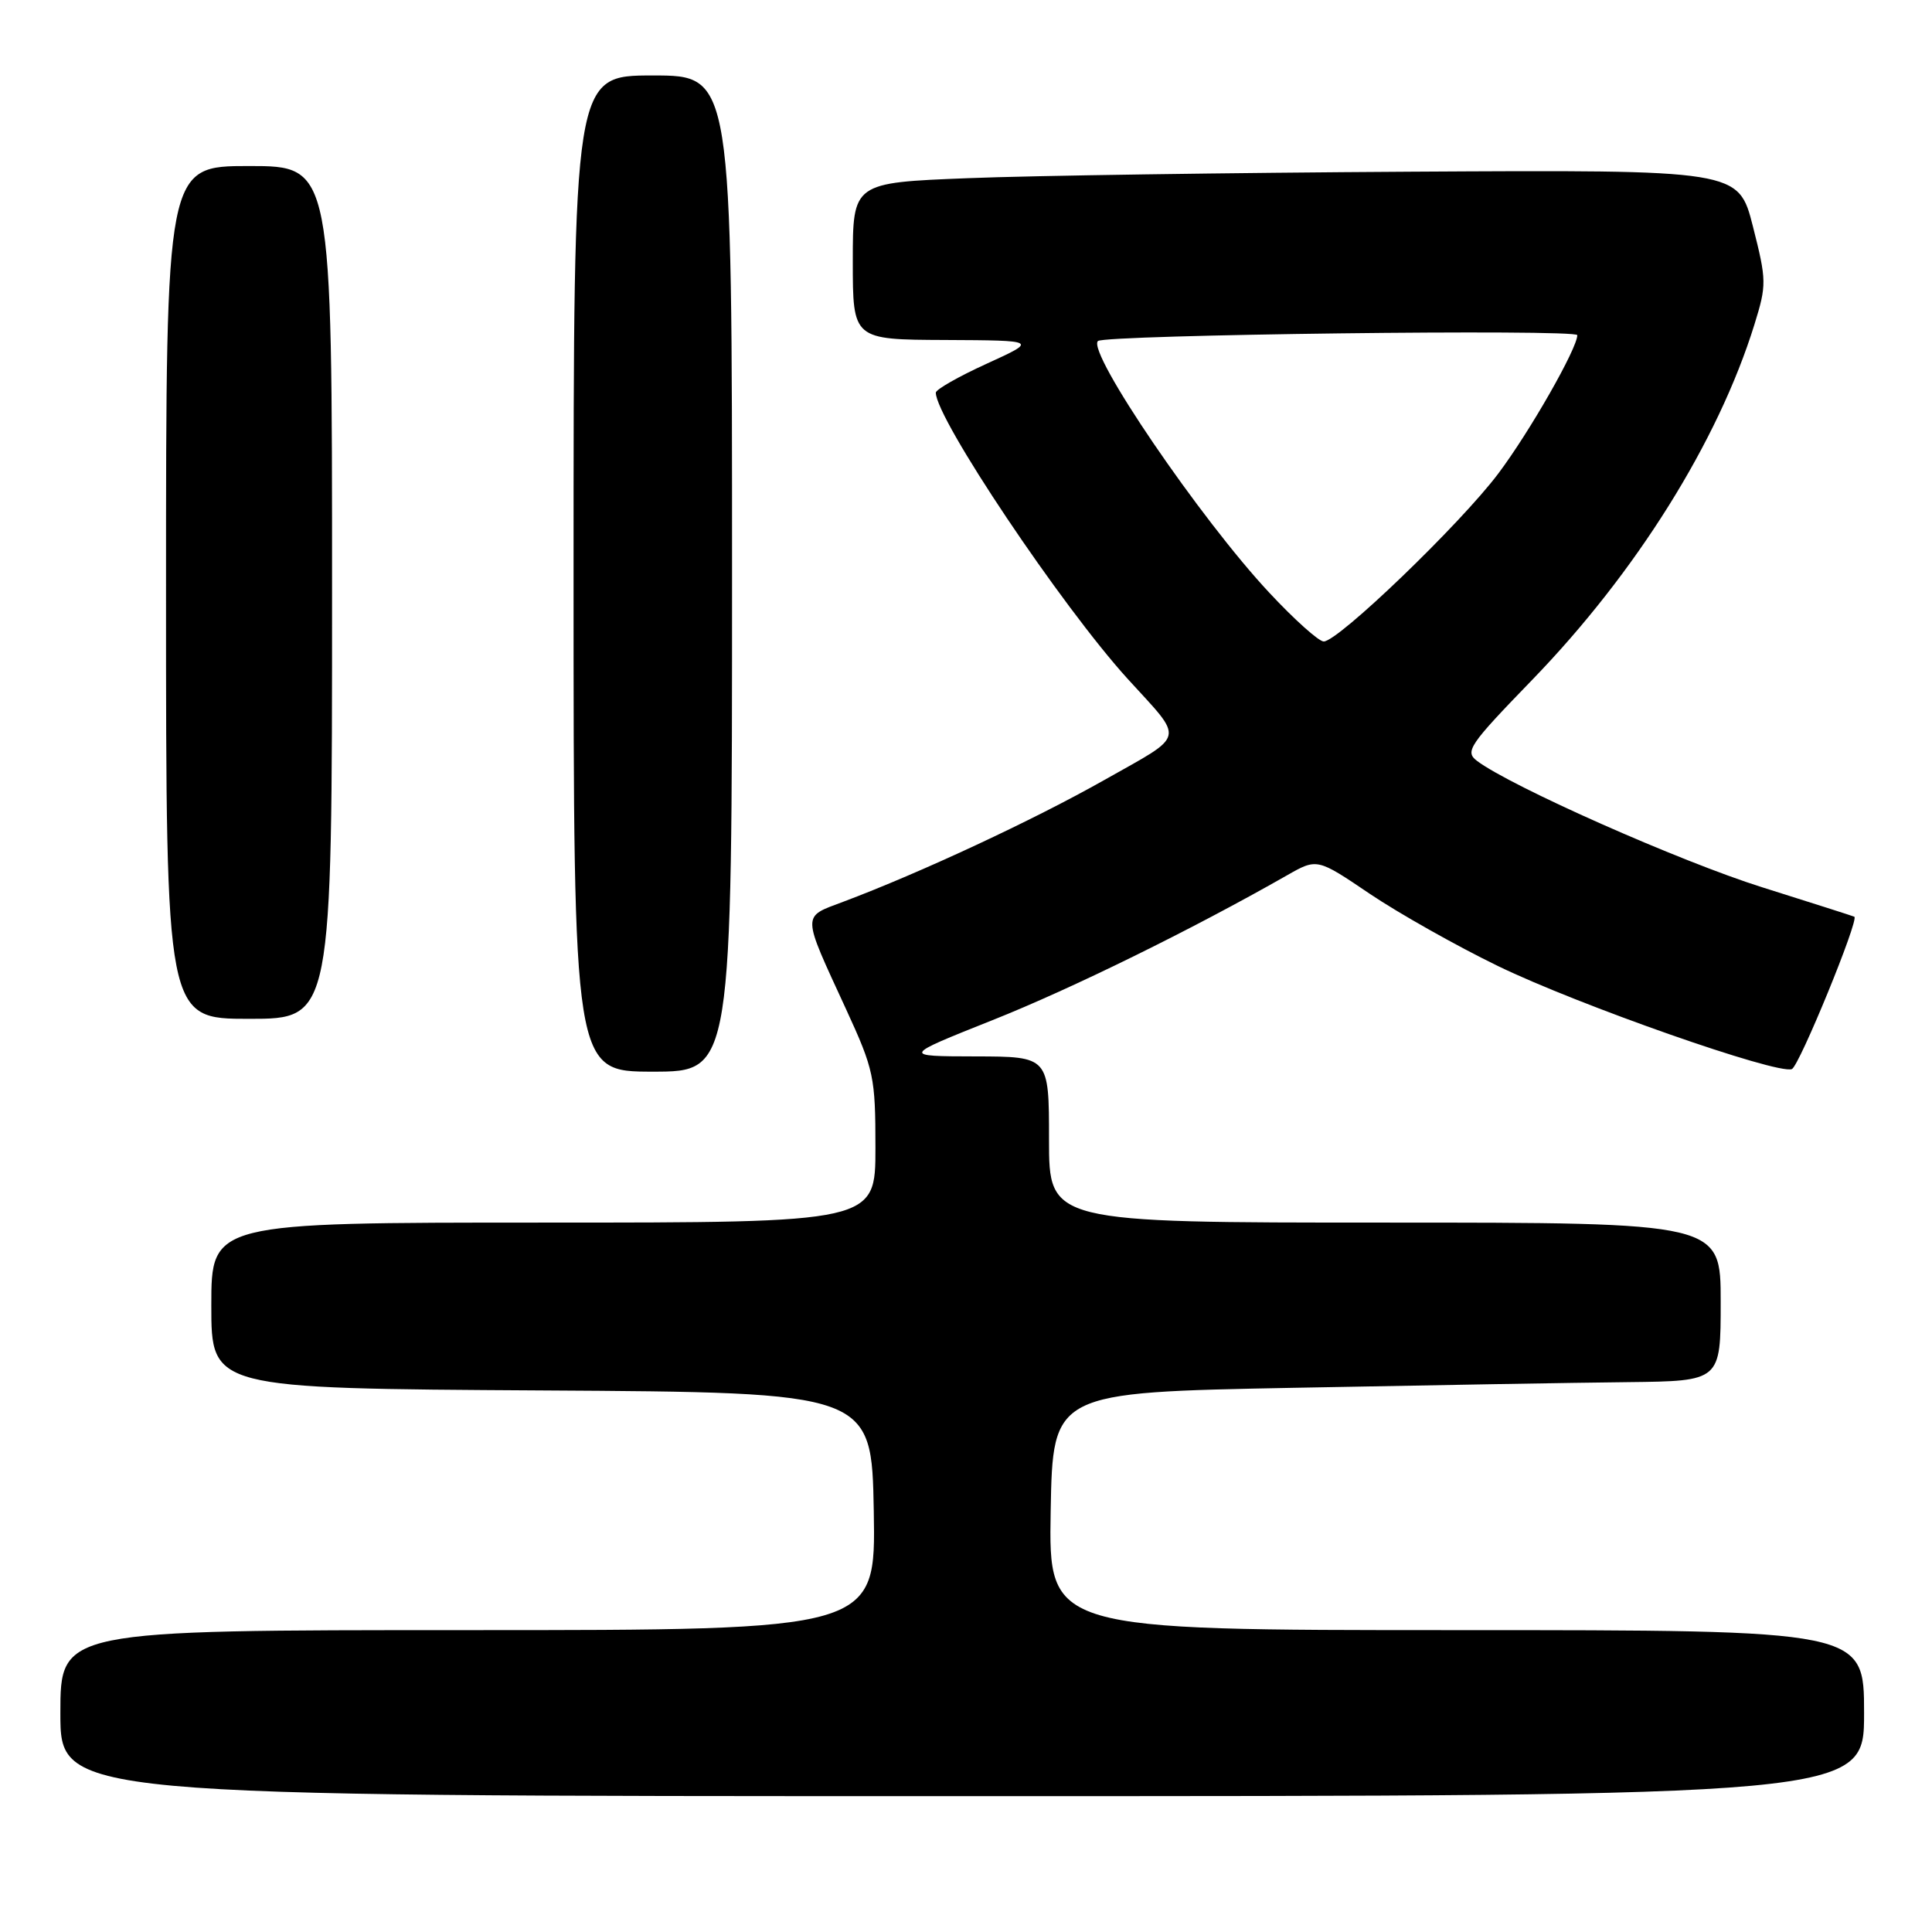 <?xml version="1.0" encoding="UTF-8" standalone="no"?>
<!DOCTYPE svg PUBLIC "-//W3C//DTD SVG 1.1//EN" "http://www.w3.org/Graphics/SVG/1.1/DTD/svg11.dtd" >
<svg xmlns="http://www.w3.org/2000/svg" xmlns:xlink="http://www.w3.org/1999/xlink" version="1.1" viewBox="0 0 256 256">
 <g >
 <path fill="currentColor"
d=" M 247.00 227.00 C 247.00 216.00 247.00 216.00 192.97 216.00 C 138.95 216.00 138.95 216.00 139.22 200.25 C 139.50 184.50 139.50 184.50 171.50 183.89 C 189.10 183.55 209.01 183.21 215.75 183.14 C 228.00 183.00 228.00 183.00 228.00 172.50 C 228.00 162.00 228.00 162.00 183.50 162.00 C 139.00 162.00 139.00 162.00 139.00 151.00 C 139.00 140.00 139.00 140.00 129.25 139.98 C 119.50 139.96 119.50 139.96 131.50 135.18 C 142.02 130.99 157.93 123.17 170.51 116.00 C 174.52 113.71 174.52 113.71 181.51 118.44 C 185.36 121.03 193.00 125.34 198.50 128.01 C 209.18 133.19 235.48 142.41 237.43 141.66 C 238.40 141.29 246.37 121.83 245.71 121.47 C 245.59 121.40 240.10 119.65 233.50 117.57 C 222.62 114.15 200.17 104.19 195.71 100.82 C 194.07 99.58 194.66 98.72 202.98 90.13 C 216.78 75.89 227.66 58.50 232.47 43.00 C 234.10 37.74 234.09 37.17 232.27 30.00 C 230.36 22.50 230.36 22.50 186.93 22.75 C 163.04 22.89 136.64 23.27 128.25 23.61 C 113.00 24.21 113.00 24.21 113.00 34.61 C 113.00 45.00 113.00 45.00 125.25 45.05 C 137.50 45.11 137.50 45.11 130.75 48.19 C 127.04 49.88 124.00 51.61 124.00 52.03 C 124.00 55.46 140.64 80.28 149.41 89.94 C 157.02 98.30 157.28 97.16 146.30 103.37 C 136.94 108.66 121.95 115.65 111.73 119.49 C 106.21 121.57 106.19 120.87 112.12 133.75 C 115.80 141.76 116.00 142.71 116.00 152.10 C 116.00 162.00 116.00 162.00 72.00 162.00 C 28.00 162.00 28.00 162.00 28.00 172.99 C 28.00 183.98 28.00 183.98 71.75 184.24 C 115.50 184.50 115.50 184.50 115.78 200.25 C 116.05 216.00 116.05 216.00 62.03 216.00 C 8.00 216.00 8.00 216.00 8.00 227.00 C 8.00 238.00 8.00 238.00 127.50 238.00 C 247.00 238.00 247.00 238.00 247.00 227.00 Z  M 97.00 76.00 C 97.00 10.00 97.00 10.00 86.50 10.00 C 76.00 10.00 76.00 10.00 76.00 76.00 C 76.00 142.00 76.00 142.00 86.50 142.00 C 97.00 142.00 97.00 142.00 97.00 76.00 Z  M 44.00 78.50 C 44.00 22.00 44.00 22.00 33.00 22.00 C 22.00 22.00 22.00 22.00 22.00 78.50 C 22.00 135.00 22.00 135.00 33.00 135.00 C 44.00 135.00 44.00 135.00 44.00 78.50 Z  M 168.22 78.57 C 159.08 68.81 144.00 46.67 145.48 45.19 C 146.31 44.35 209.00 43.58 209.00 44.41 C 209.00 46.16 202.69 57.22 198.53 62.75 C 193.50 69.44 177.32 85.00 175.40 85.00 C 174.75 85.00 171.52 82.11 168.22 78.57 Z "/>
</g>
</svg>